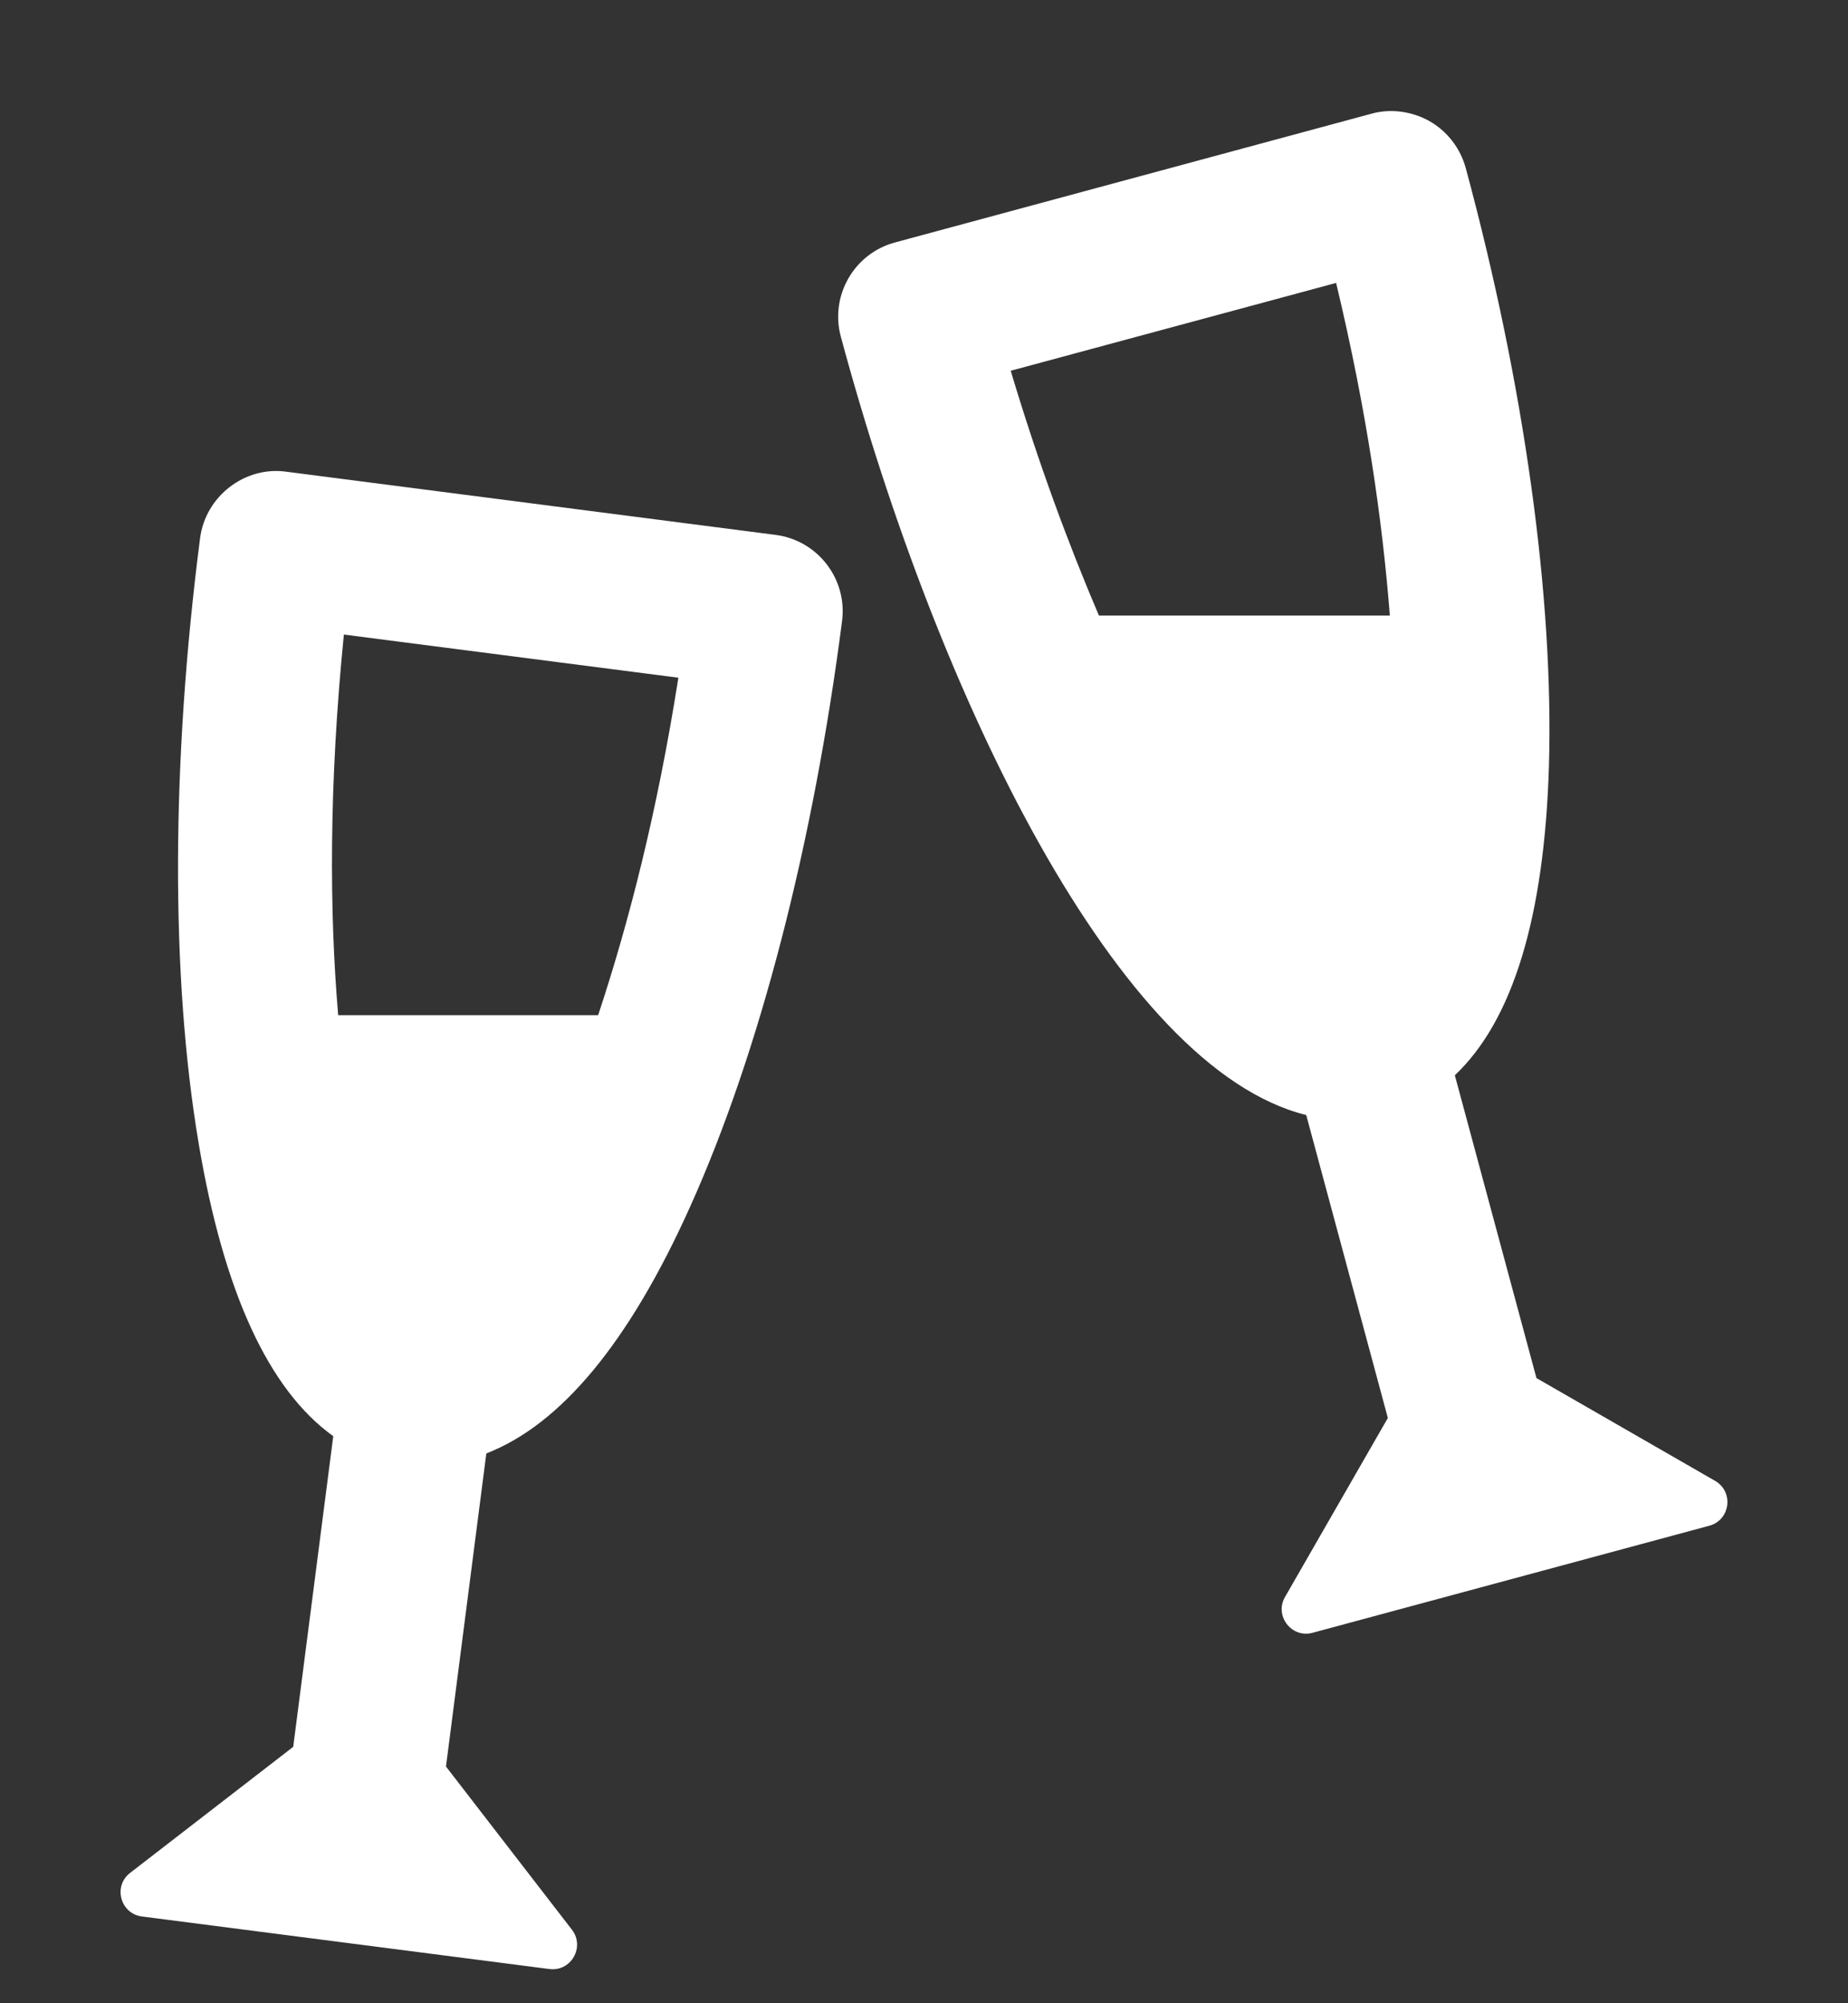 <svg width="12" height="13" viewBox="0 0 12 13" fill="none" xmlns="http://www.w3.org/2000/svg">
<rect x="0" y="0" width="12" height="13" fill="#333333" stroke="none"/>
<path fill-rule="evenodd" clip-rule="evenodd" d="M5.035 3.471L1.858 3.061C1.591 3.024 1.334 3.219 1.299 3.494C1.112 4.944 1.108 6.336 1.289 7.414C1.451 8.383 1.745 9.02 2.164 9.32L1.904 11.336L0.845 12.154C0.733 12.24 0.781 12.419 0.922 12.437L3.568 12.778C3.708 12.796 3.8 12.635 3.714 12.523L2.896 11.464L3.158 9.432C3.638 9.246 4.083 8.719 4.484 7.825C4.932 6.828 5.281 5.48 5.468 4.03C5.503 3.757 5.31 3.506 5.035 3.471ZM2.233 4.118L4.405 4.398C4.268 5.27 4.082 5.991 3.884 6.588H2.196C2.139 5.921 2.135 5.098 2.233 4.118Z" fill="white"/>
<path fill-rule="evenodd" clip-rule="evenodd" d="M11.137 9.61L9.977 8.943L9.447 6.978C9.822 6.624 10.028 5.955 10.058 4.974C10.09 3.882 9.899 2.502 9.518 1.091C9.483 0.963 9.399 0.853 9.284 0.787C9.169 0.722 9.03 0.703 8.905 0.738L5.813 1.573C5.546 1.644 5.388 1.919 5.46 2.185C6.097 4.547 7.265 6.935 8.482 7.236L9.012 9.202L8.344 10.364C8.274 10.486 8.387 10.633 8.523 10.596L11.1 9.901C11.236 9.864 11.26 9.681 11.137 9.61ZM8.676 1.836C8.875 2.665 8.977 3.38 9.025 3.995H7.136C6.939 3.533 6.744 3.01 6.563 2.406L8.676 1.836Z" fill="white"/>
</svg>

